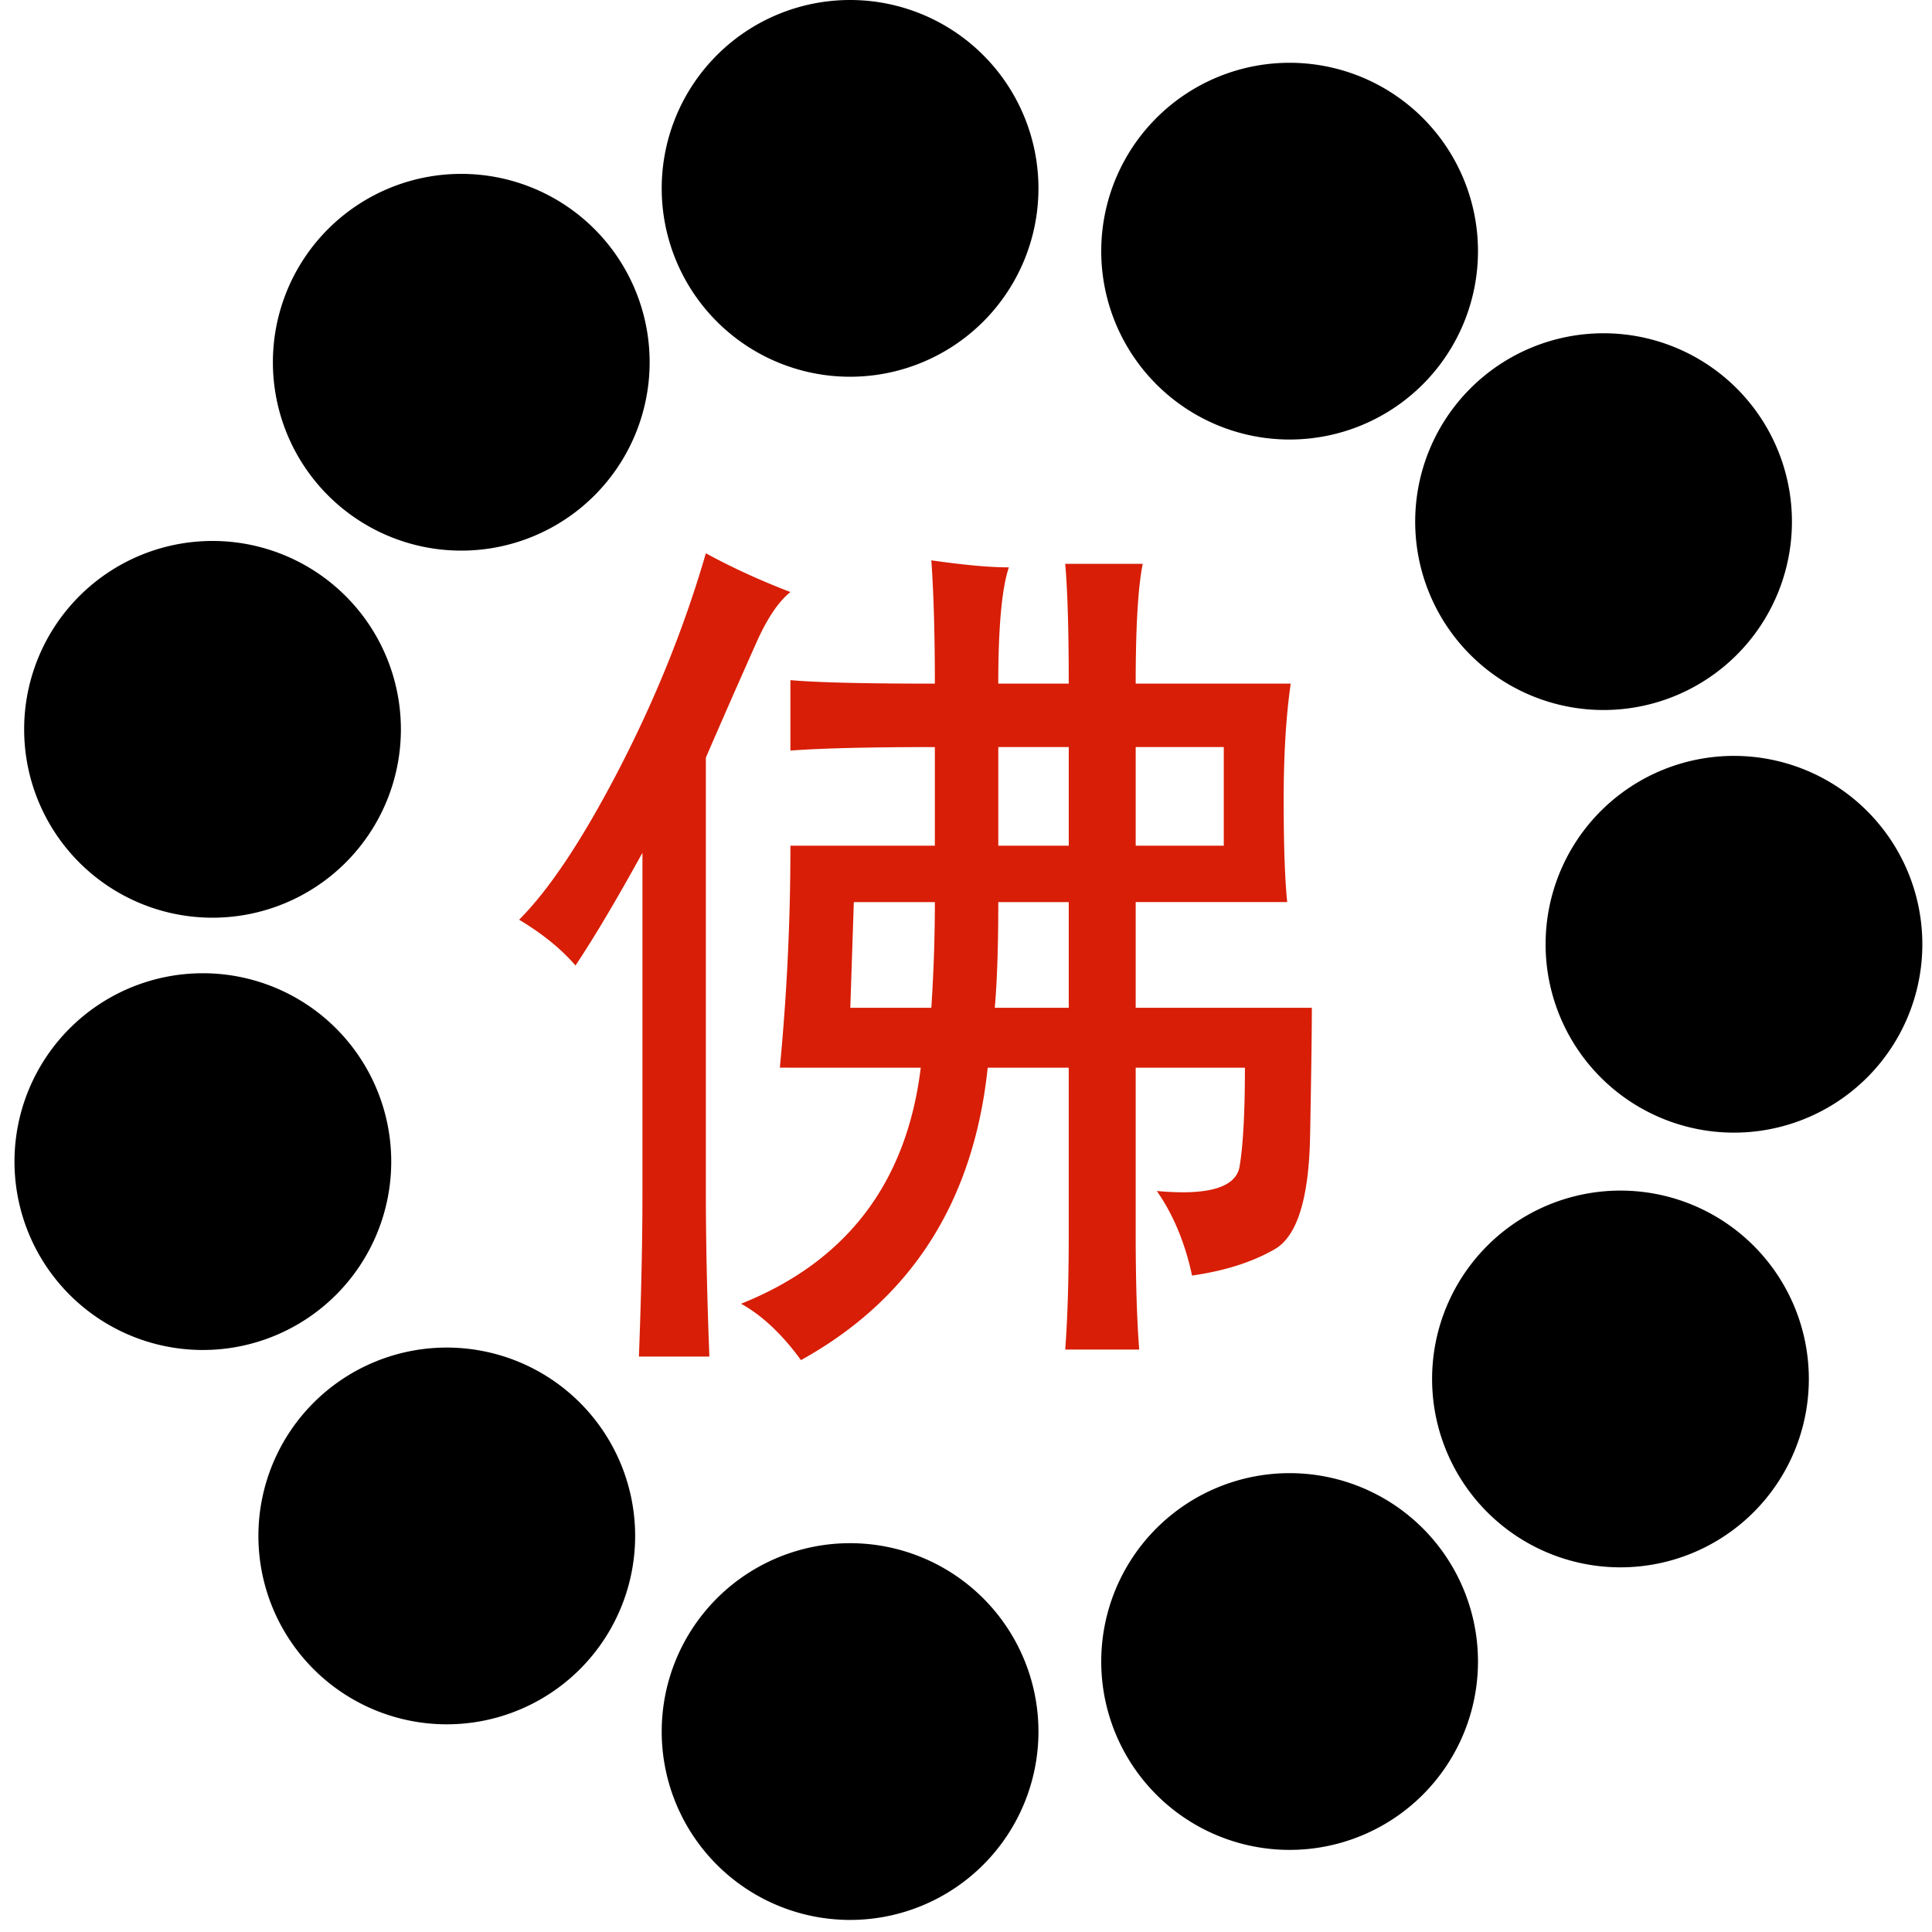 <?xml version="1.0" standalone="no"?><!DOCTYPE svg PUBLIC "-//W3C//DTD SVG 1.1//EN" "http://www.w3.org/Graphics/SVG/1.1/DTD/svg11.dtd"><svg t="1731748242828" class="icon" viewBox="0 0 1024 1024" version="1.1" xmlns="http://www.w3.org/2000/svg" p-id="11494" data-darkreader-inline-fill="" xmlns:xlink="http://www.w3.org/1999/xlink" width="200" height="200"><path d="M849.92 276.48m-99.84 0a99.84 99.84 0 1 0 199.68 0 99.84 99.84 0 1 0-199.68 0Z" p-id="11495"></path><path d="M919.04 500.48m-99.84 0a99.84 99.84 0 1 0 199.68 0 99.84 99.84 0 1 0-199.68 0Z" p-id="11496"></path><path d="M858.88 730.88m-99.84 0a99.84 99.84 0 1 0 199.68 0 99.84 99.84 0 1 0-199.68 0Z" p-id="11497"></path><path d="M683.52 880.64m-99.84 0a99.84 99.84 0 1 0 199.68 0 99.84 99.84 0 1 0-199.68 0Z" p-id="11498"></path><path d="M450.56 917.76m-99.84 0a99.84 99.84 0 1 0 199.68 0 99.84 99.84 0 1 0-199.68 0Z" p-id="11499"></path><path d="M236.8 814.08m-99.84 0a99.84 99.84 0 1 0 199.68 0 99.84 99.84 0 1 0-199.68 0Z" p-id="11500"></path><path d="M107.52 615.68m-99.84 0a99.84 99.84 0 1 0 199.68 0 99.84 99.84 0 1 0-199.68 0Z" p-id="11501"></path><path d="M112.64 386.56m-99.84 0a99.84 99.84 0 1 0 199.68 0 99.84 99.84 0 1 0-199.68 0Z" p-id="11502"></path><path d="M244.48 192m-99.84 0a99.84 99.84 0 1 0 199.68 0 99.84 99.84 0 1 0-199.68 0Z" p-id="11503"></path><path d="M450.56 99.84m-99.84 0a99.84 99.84 0 1 0 199.68 0 99.84 99.84 0 1 0-199.68 0Z" p-id="11504"></path><path d="M683.52 133.12m-99.84 0a99.84 99.84 0 1 0 199.68 0 99.84 99.84 0 1 0-199.68 0Z" p-id="11505"></path><path d="M338.637 719.022c1.229-32.384 1.869-60.979 1.869-85.898v-181.146c-13.711 24.919-25.528 44.82-35.482 59.761-7.47-8.694-17.449-16.809-29.875-24.279 16.164-16.164 33.905-42.952 53.222-80.297 19.287-37.35 34.55-75.31 45.752-113.915 13.681 7.47 28.621 14.331 44.815 20.547-6.246 4.992-12.14 13.711-17.741 26.138a5815.619 5815.619 0 0 0-27.08 61.624v229.688c0 26.143 0.614 55.383 1.869 87.772H338.637z m274.509-87.772c27.366 2.509 42.015-1.864 43.878-13.071 1.869-11.203 2.806-28.626 2.806-52.285h-57.892v87.767c0 24.888 0.609 45.43 1.864 61.624h-39.214c1.224-16.195 1.869-36.736 1.869-61.624v-87.767h-42.952c-7.47 70.958-40.468 122.604-98.975 154.993-9.979-13.716-20.541-23.665-31.749-29.88 56.023-22.41 87.767-64.108 95.237-125.117H413.332a1220.956 1220.956 0 0 0 5.601-117.652h76.564v-52.275c-34.867 0-60.396 0.64-76.564 1.864v-37.345c13.686 1.254 39.214 1.864 76.564 1.864 0-26.143-0.64-47.908-1.869-65.362 17.418 2.509 31.104 3.732 41.078 3.732-3.732 11.203-5.601 31.744-5.601 61.624h37.35c0-28.626-0.645-49.777-1.869-63.488h41.083c-2.509 12.462-3.732 33.608-3.732 63.488h82.166c-2.509 17.449-3.732 37.99-3.732 61.624 0 23.665 0.614 41.723 1.864 54.154h-80.297v56.018h93.368c0 12.462-0.323 35.19-0.937 68.163-0.64 33.004-6.856 52.931-18.673 59.761-11.843 6.856-26.465 11.525-43.884 14.003-3.732-17.408-9.974-32.348-18.668-44.81z m-119.516-97.106c1.224-18.668 1.869-37.345 1.869-56.018h-42.952l-1.869 56.018h42.952z m72.832 0V478.126h-37.35c0 23.665-0.64 42.342-1.864 56.018h39.214z m0-85.898V395.96h-37.35v52.285h37.35z m82.166 0V395.96h-46.684v52.285h46.684z" p-id="11506" data-spm-anchor-id="a313x.search_index.0.i30.37843a81kIAQx8" class="selected" fill="#d81e06" data-darkreader-inline-fill="" style="--darkreader-inline-fill: #ad1805;"></path></svg>